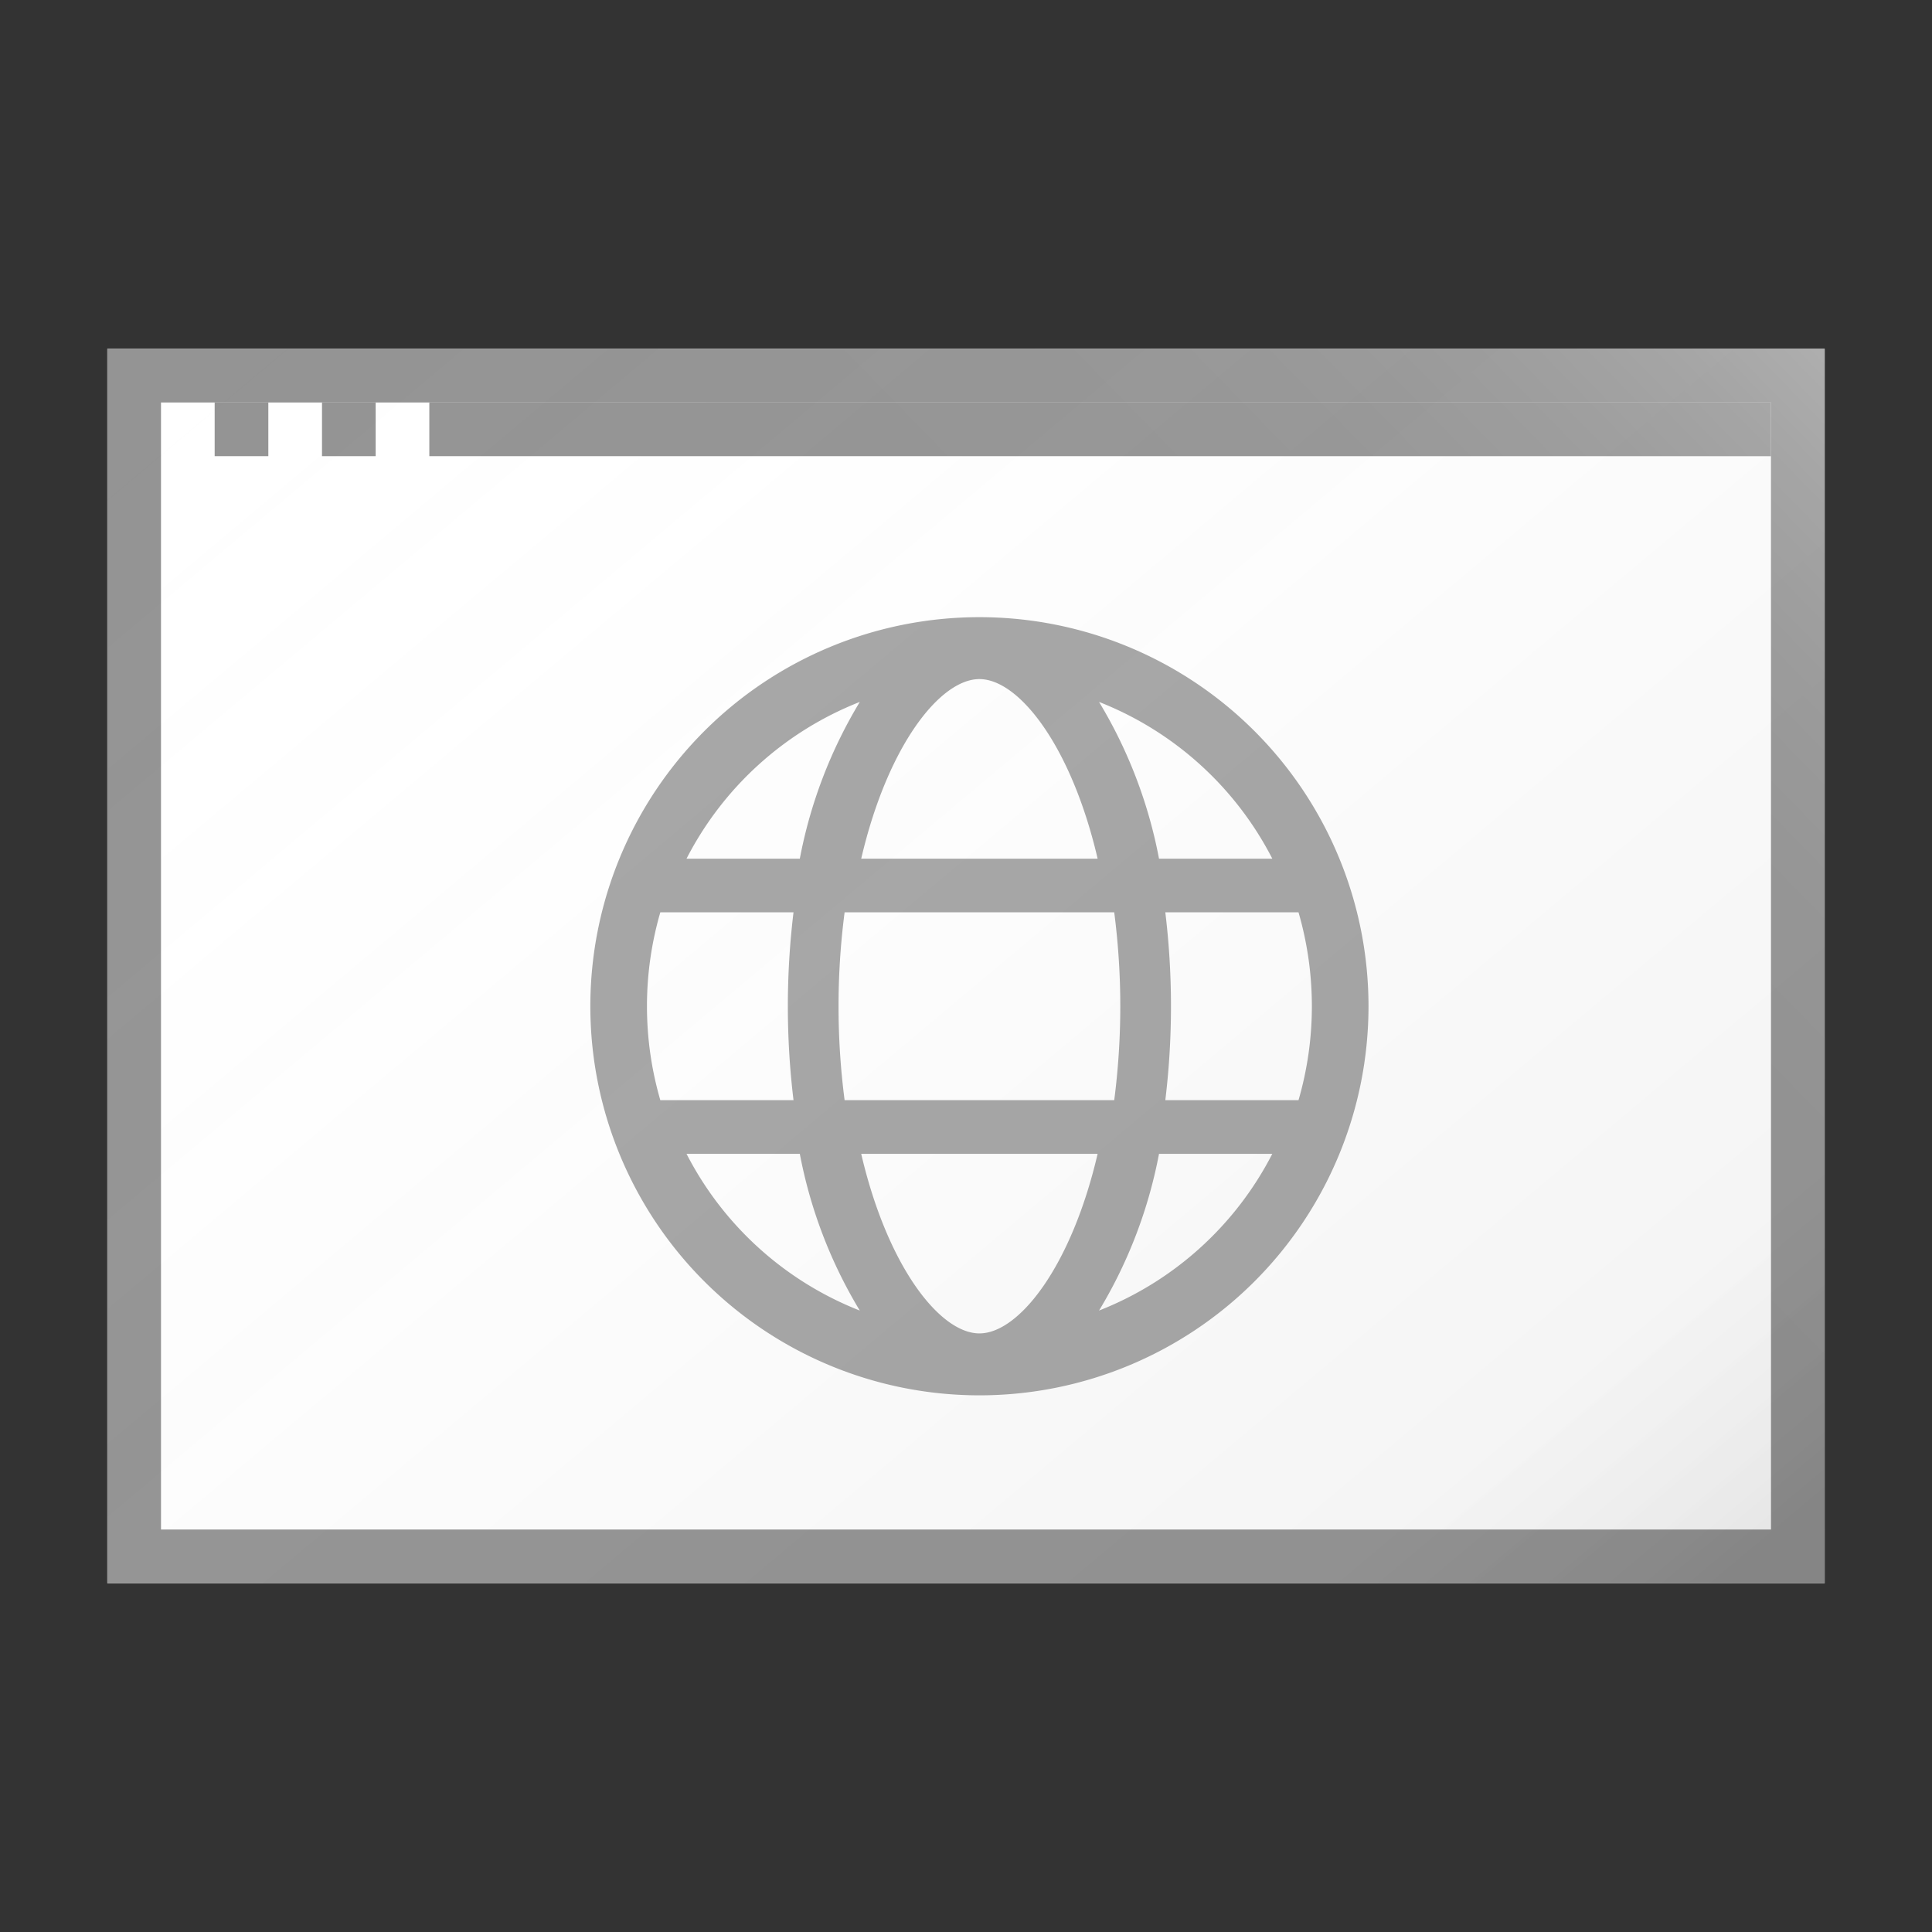 <svg data-name="ICONS" xmlns="http://www.w3.org/2000/svg" viewBox="0 0 72 72"><rect x="0" y="0" width="72" height="72" fill="#333333" stroke="none"/><defs><linearGradient id="a" x1="12.987" y1="8.574" x2="59.115" y2="63.547" gradientUnits="userSpaceOnUse"><stop offset="0" stop-color="#fff" stop-opacity="0"/><stop offset=".862" stop-color="#5e5e5e" stop-opacity=".063"/><stop offset="1" stop-opacity=".1"/></linearGradient><linearGradient id="b" x1="35.967" y1="36.032" x2="63.967" y2="8.698" gradientUnits="userSpaceOnUse"><stop offset="0" stop-color="#fff" stop-opacity="0"/><stop offset=".446" stop-color="#fff" stop-opacity=".008"/><stop offset=".636" stop-color="#fff" stop-opacity=".036"/><stop offset=".776" stop-color="#fff" stop-opacity=".085"/><stop offset=".892" stop-color="#fff" stop-opacity=".154"/><stop offset=".993" stop-color="#fff" stop-opacity=".243"/><stop offset="1" stop-color="#fff" stop-opacity=".25"/></linearGradient></defs><path fill="#fff" d="M4 13h64v46H4z"/><path d="M4 13v46h64V13zm62 44H6V15h60z" fill="#949494"/><path fill="#949494" d="M12 15h2v2h-2zM8 15h2v2H8zM16 15h50v2H16z"/><path d="M36.5 23A14.5 14.5 0 1 0 51 37.5 14.5 14.5 0 0 0 36.5 23zm10.915 9h-4.222a17.642 17.642 0 0 0-2.235-5.841A12.324 12.324 0 0 1 47.415 32zm-5.665 5.5a27.303 27.303 0 0 1-.226 3.5H31.476a27.196 27.196 0 0 1 0-7h10.048a27.303 27.303 0 0 1 .226 3.5zM36.5 49.692c-1.476 0-3.428-2.496-4.405-6.692h8.81c-.977 4.196-2.93 6.692-4.405 6.692zM32.095 32c.977-4.196 2.93-6.692 4.405-6.692s3.428 2.496 4.405 6.692zm-.053-5.841A17.642 17.642 0 0 0 29.807 32h-4.222a12.324 12.324 0 0 1 6.457-5.841zM24.608 34h4.964a29.126 29.126 0 0 0 0 7h-4.964a12.558 12.558 0 0 1 0-7zm.977 9h4.222a17.642 17.642 0 0 0 2.235 5.841A12.324 12.324 0 0 1 25.585 43zm15.373 5.841A17.642 17.642 0 0 0 43.193 43h4.222a12.324 12.324 0 0 1-6.457 5.841zM48.392 41h-4.964a29.126 29.126 0 0 0 0-7h4.964a12.558 12.558 0 0 1 0 7z" fill="#a6a6a6"/><path fill="url(#a)" d="M4 13h64v46H4z"/><path fill="url(#b)" d="M68 13H4v2h12v2h50v42h2V13z"/></svg>